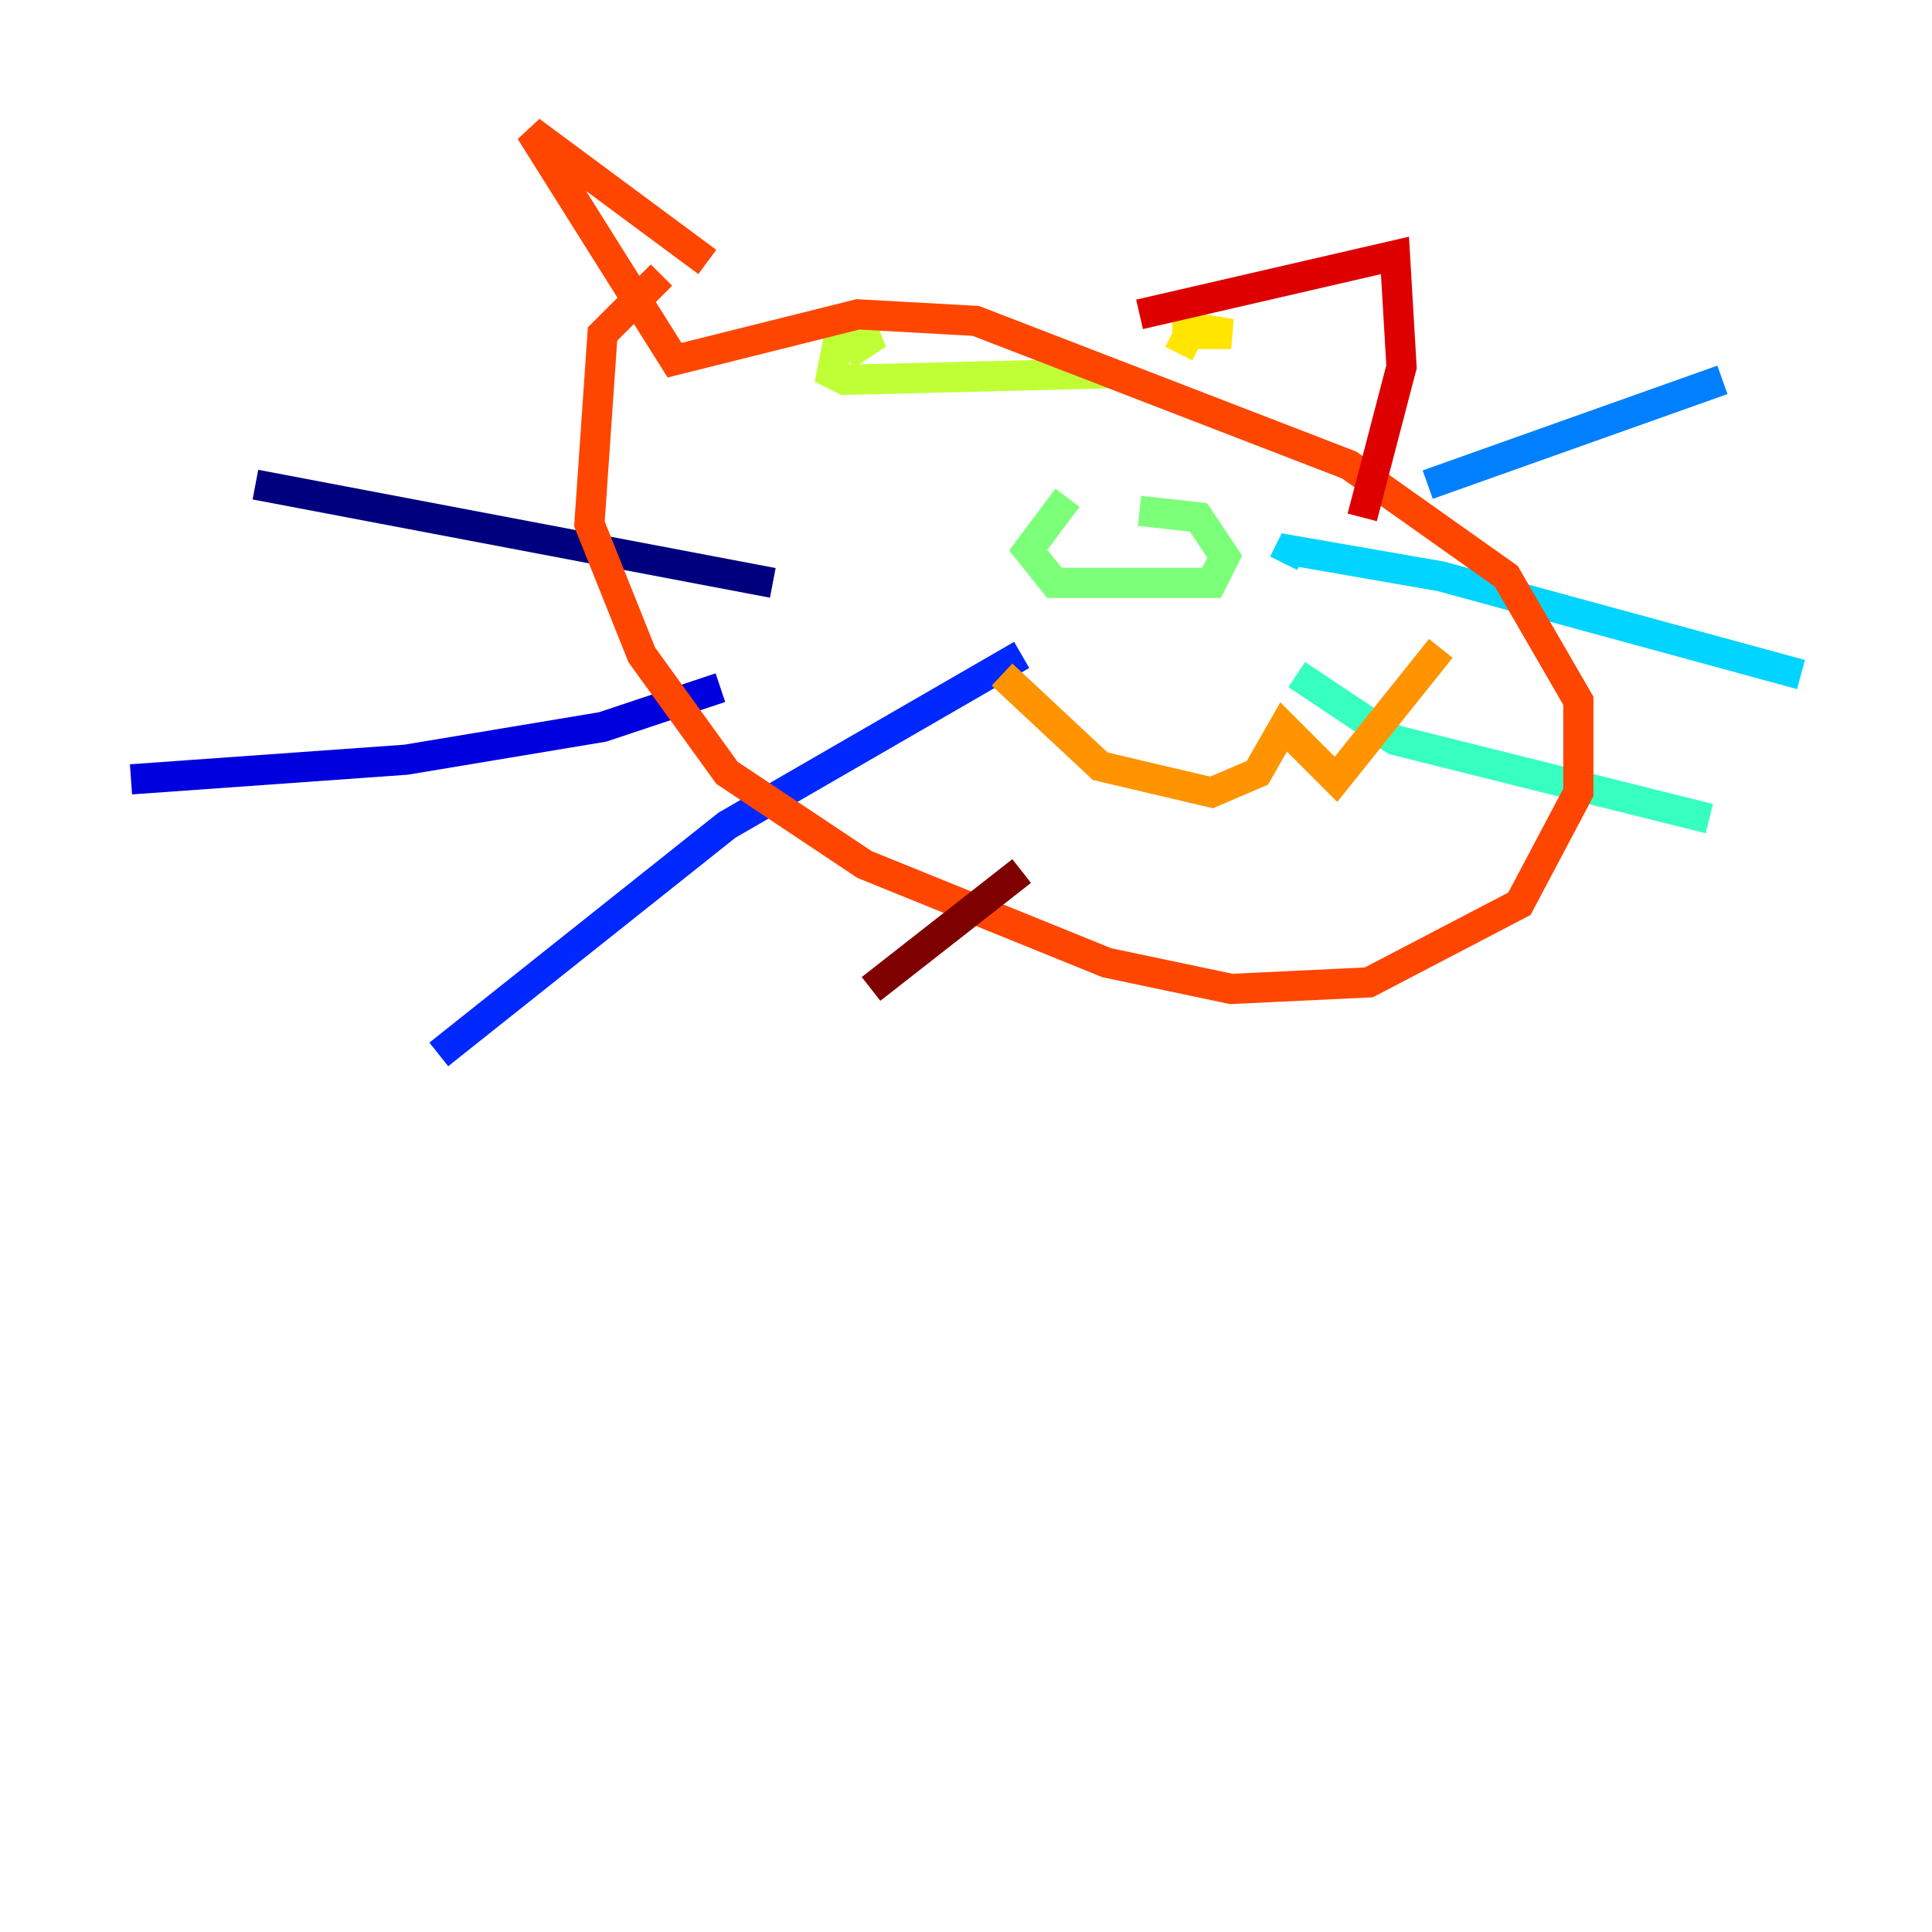 <?xml version="1.0" encoding="utf-8" ?>
<svg baseProfile="tiny" height="128" version="1.2" viewBox="0,0,128,128" width="128" xmlns="http://www.w3.org/2000/svg" xmlns:ev="http://www.w3.org/2001/xml-events" xmlns:xlink="http://www.w3.org/1999/xlink"><defs /><polyline fill="none" points="16.922,32.108 51.2,38.617" stroke="#00007f" stroke-width="2" /><polyline fill="none" points="8.678,51.634 26.902,50.332 39.919,48.163 47.729,45.559" stroke="#0000de" stroke-width="2" /><polyline fill="none" points="29.071,69.858 48.163,54.671 67.688,43.39" stroke="#0028ff" stroke-width="2" /><polyline fill="none" points="114.115,25.166 94.59,32.108" stroke="#0080ff" stroke-width="2" /><polyline fill="none" points="119.322,44.691 95.458,38.183 85.478,36.447 85.044,37.315" stroke="#00d4ff" stroke-width="2" /><polyline fill="none" points="113.248,54.237 92.42,49.031 85.912,44.691" stroke="#36ffc0" stroke-width="2" /><polyline fill="none" points="70.725,32.976 68.122,36.447 69.858,38.617 80.271,38.617 81.139,36.881 79.403,34.278 75.498,33.844" stroke="#7cff79" stroke-width="2" /><polyline fill="none" points="55.973,21.695 56.841,22.997 58.142,22.129 55.539,22.563 55.105,24.732 55.973,25.166 73.329,24.732" stroke="#c0ff36" stroke-width="2" /><polyline fill="none" points="77.668,22.129 81.573,22.129 78.969,21.695 78.102,23.43" stroke="#ffe500" stroke-width="2" /><polyline fill="none" points="66.386,44.691 72.895,50.766 80.271,52.502 83.308,51.2 85.044,48.163 88.515,51.634 95.458,42.956" stroke="#ff9400" stroke-width="2" /><polyline fill="none" points="43.824,18.224 39.919,22.129 39.051,34.712 42.522,43.39 48.163,51.2 57.275,57.275 73.329,63.783 81.573,65.519 90.685,65.085 100.664,59.878 104.57,52.502 104.57,46.427 99.797,38.183 89.383,30.807 64.651,21.261 56.841,20.827 44.691,23.864 35.146,8.678 46.861,17.356" stroke="#ff4600" stroke-width="2" /><polyline fill="none" points="75.498,20.827 92.42,16.922 92.854,24.298 90.251,34.278" stroke="#de0000" stroke-width="2" /><polyline fill="none" points="67.688,57.709 57.709,65.519" stroke="#7f0000" stroke-width="2" /></svg>